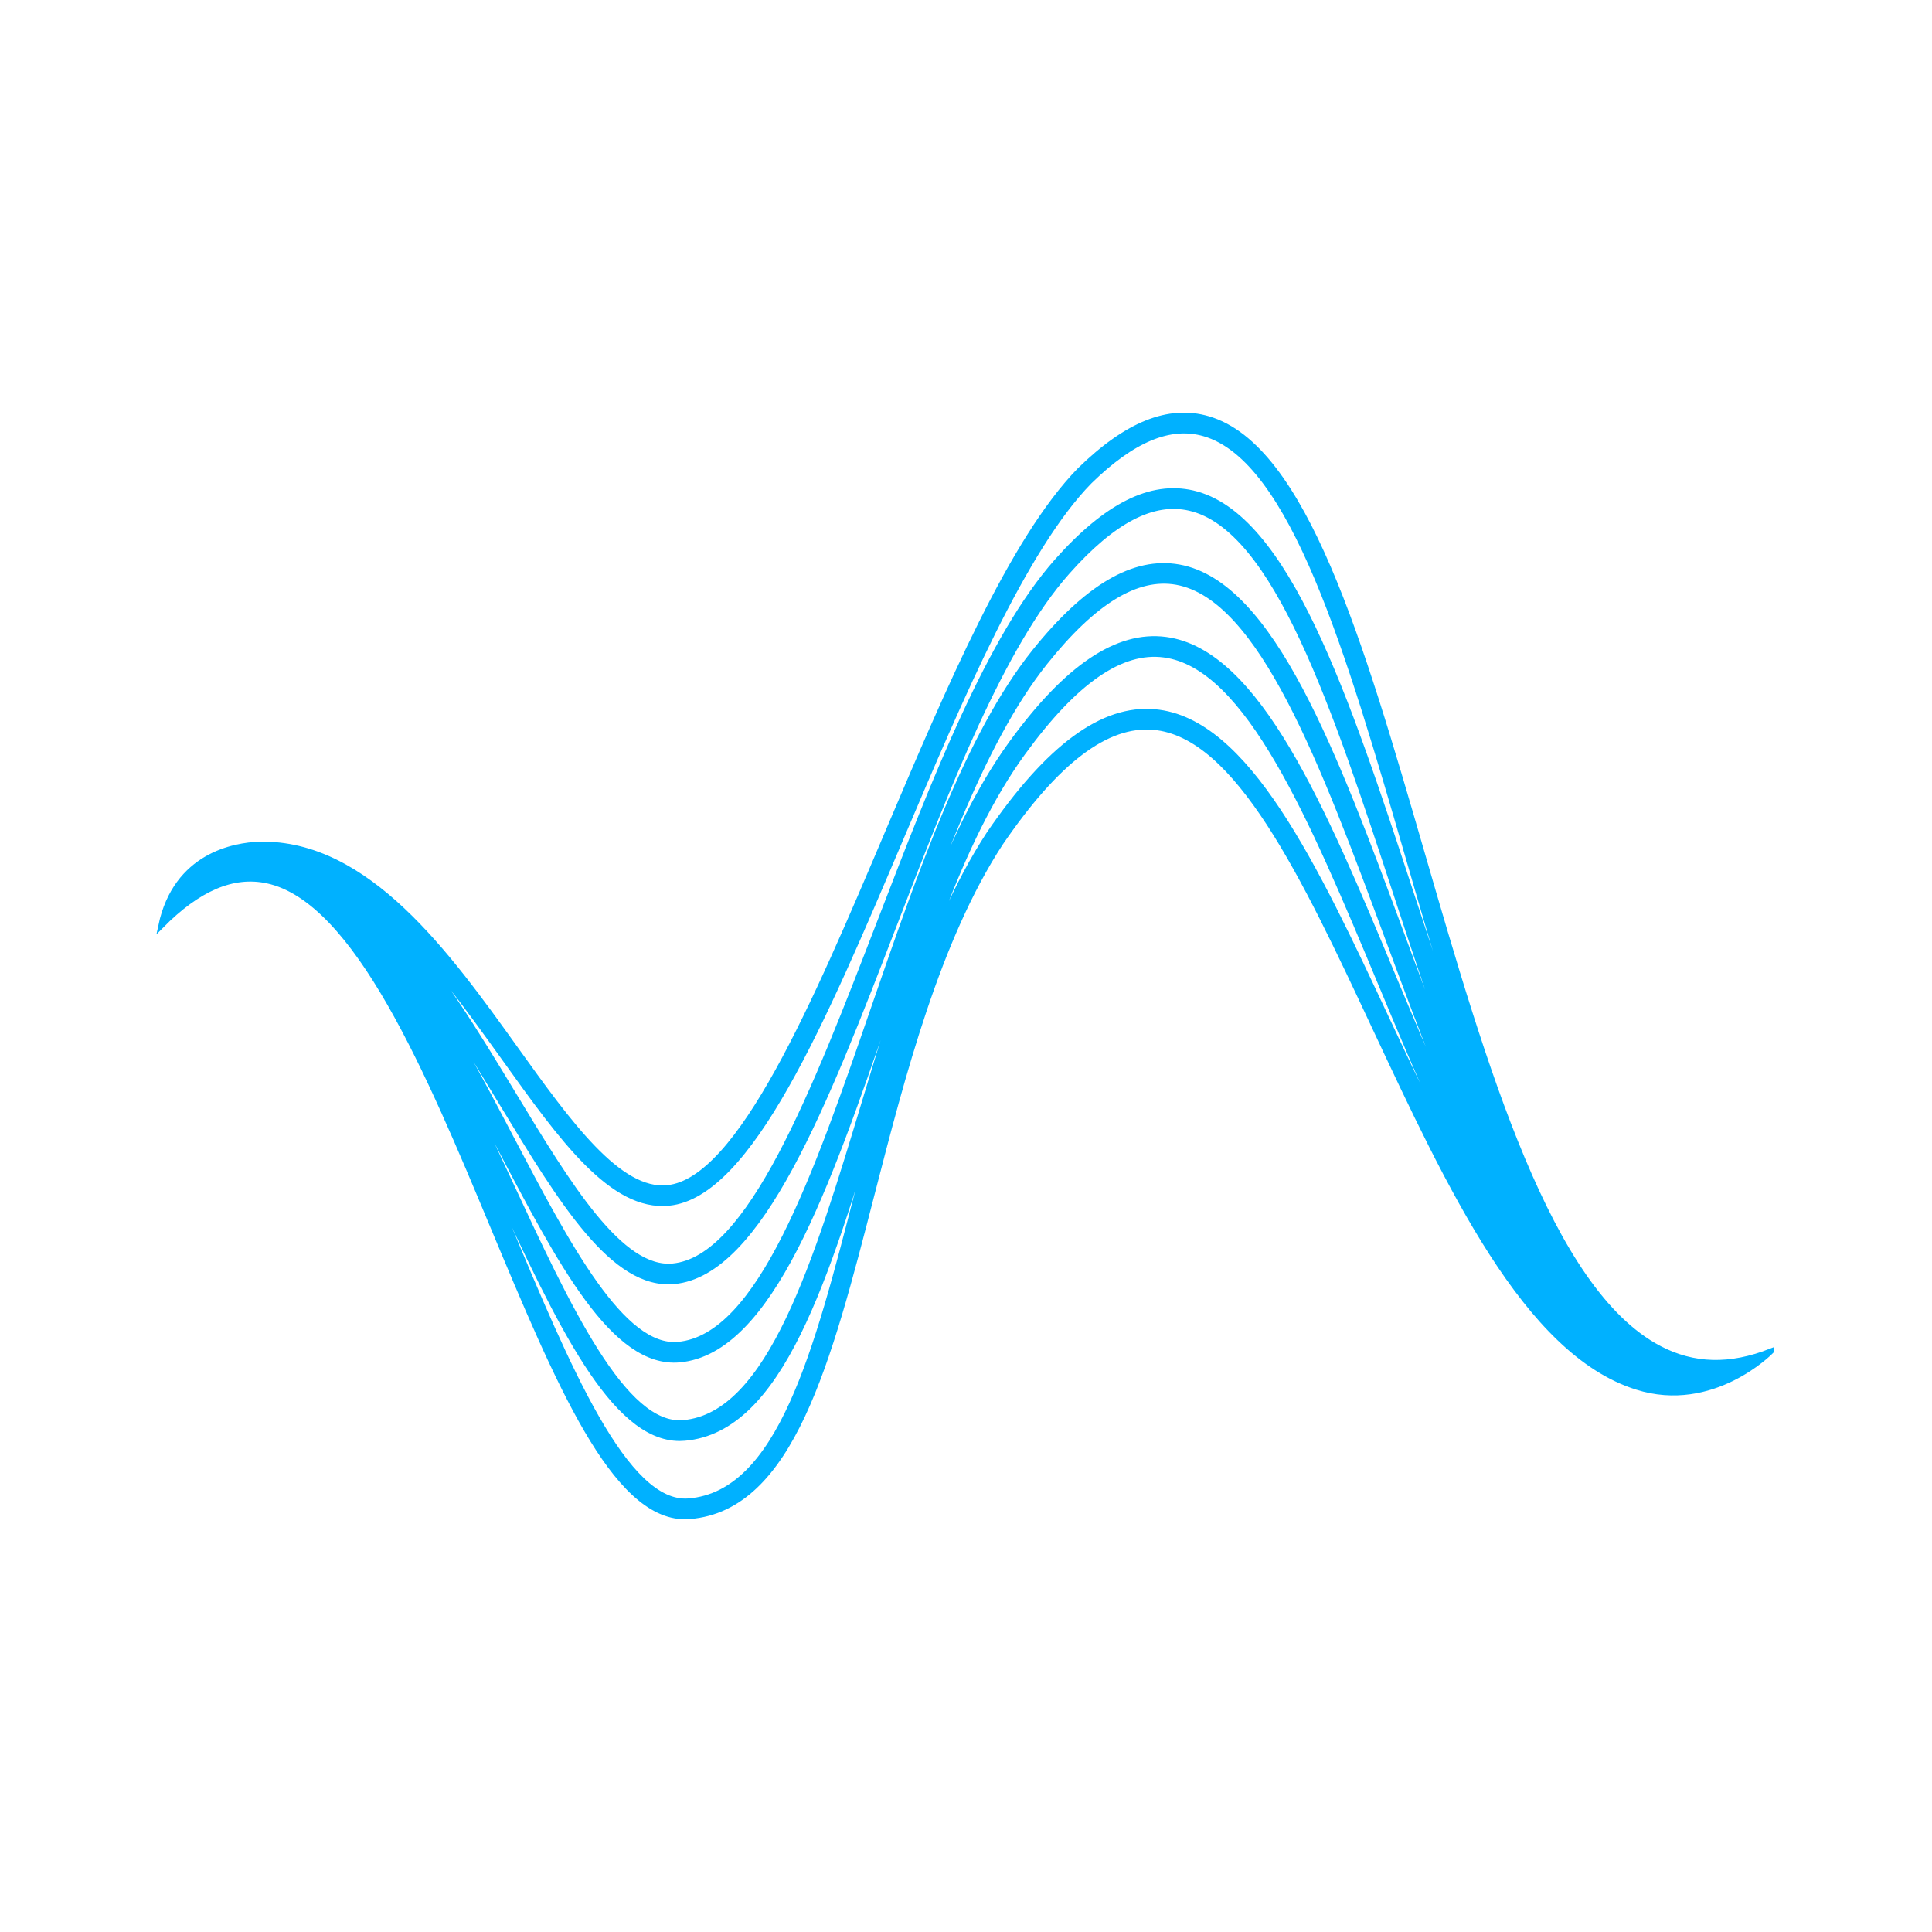 <svg enable-background="new 0 0 100 100" height="100" viewBox="0 0 100 100" width="100" xmlns="http://www.w3.org/2000/svg"><path d="m85.867 69.789c-5.713-3.015-9.052-14.541-12.284-25.691-3.127-10.78-6.077-20.966-11.056-22.417-2.034-.594-4.203.276-6.642 2.663-3.497 3.579-6.759 11.267-9.916 18.703-3.768 8.881-7.664 18.056-11.414 18.438-2.521.27-5.125-3.362-7.87-7.188-3.509-4.896-7.67-10.703-13.248-10.591-1.299.047-4.326.558-5.102 4.214 1.928-1.951 3.726-2.715 5.496-2.339 4.637.993 8.393 9.998 11.702 17.939 3.35 8.023 6.248 14.976 9.927 14.976.082 0 .165 0 .247-.012 5.237-.435 7.171-7.953 9.416-16.663 1.593-6.183 3.397-13.184 6.659-18.185 2.909-4.255 5.496-6.219 7.929-6.001 4.349.388 7.794 7.735 11.438 15.517 3.862 8.235 7.829 16.828 13.572 18.638 3.925 1.242 6.927-1.83 6.946-1.85v-.001c-2.116.837-4.013.79-5.8-.15zm-59.758-15.012c2.992 4.179 5.578 7.788 8.517 7.488 4.167-.417 7.976-9.392 12.008-18.891 3.127-7.365 6.36-14.982 9.751-18.45 2.234-2.186 4.179-2.998 5.954-2.48 4.585 1.334 7.476 11.32 10.545 21.894 1.464 5.055 2.956 10.192 4.684 14.606-1.64-3.897-3.109-8.364-4.555-12.772-3.298-10.039-6.413-19.525-11.279-20.648-2.175-.5-4.467.652-7.024 3.527-3.491 3.932-6.348 11.356-9.116 18.532-3.48 9.034-6.771 17.568-10.762 17.956-2.71.265-5.413-4.197-8.27-8.916-1.881-3.109-3.903-6.448-6.207-8.922 2.092 1.969 3.967 4.584 5.754 7.076zm-.159 2.275c3.109 5.137 5.801 9.569 8.946 9.269 4.438-.423 7.806-9.175 11.379-18.438 2.739-7.112 5.572-14.465 8.969-18.285 2.363-2.663 4.432-3.744 6.336-3.303 4.467 1.029 7.512 10.309 10.738 20.137 1.622 4.931 3.268 9.939 5.166 14.171-1.769-3.697-3.368-8-4.937-12.243-3.456-9.328-6.718-18.138-11.526-19.002-2.328-.417-4.779 1.023-7.488 4.402-3.438 4.302-5.907 11.461-8.293 18.379-3.027 8.775-5.889 17.069-10.139 17.457-2.886.259-5.695-5.072-8.658-10.715-1.61-3.068-3.321-6.324-5.219-8.993 1.699 2.162 3.257 4.737 4.726 7.164zm-.147 2.21c3.215 6.13 5.978 11.414 9.363 11.115 4.714-.429 7.647-8.946 10.756-17.962 2.369-6.859 4.814-13.948 8.17-18.138 2.527-3.162 4.755-4.514 6.806-4.15 4.402.794 7.594 9.404 10.968 18.521 1.863 5.025 3.756 10.133 5.954 14.259-2.057-3.621-3.897-8.035-5.713-12.372-3.603-8.646-7.012-16.804-11.773-17.427-2.498-.329-5.108 1.428-7.97 5.36-3.421 4.702-5.525 11.667-7.559 18.403-2.545 8.429-4.943 16.387-9.428 16.775-3.08.282-5.983-5.972-9.052-12.578-1.293-2.774-2.598-5.584-3.979-8.082 1.218 2.009 2.364 4.189 3.457 6.276zm45.999-6.465c-3.738-7.982-7.271-15.523-12.031-15.946-2.698-.247-5.507 1.822-8.581 6.324-3.339 5.119-5.161 12.196-6.771 18.432-2.169 8.429-4.044 15.699-8.769 16.093-3.28.27-6.271-6.906-9.445-14.506-.964-2.322-1.946-4.667-2.956-6.871.835 1.681 1.64 3.415 2.422 5.096 3.239 6.977 6.048 13.025 9.51 13.025.082 0 .17-.006.259-.012 4.967-.435 7.329-8.258 10.068-17.321 2.01-6.671 4.097-13.572 7.435-18.156 2.692-3.703 5.084-5.36 7.306-5.067 4.349.564 7.676 8.528 11.197 16.963 2.01 4.814 4.056 9.71 6.413 13.571-2.172-3.356-4.129-7.523-6.057-11.625z" fill="#00b1ff" stroke="#00b1ff" stroke-miterlimit="10" stroke-width=".283"/></svg>